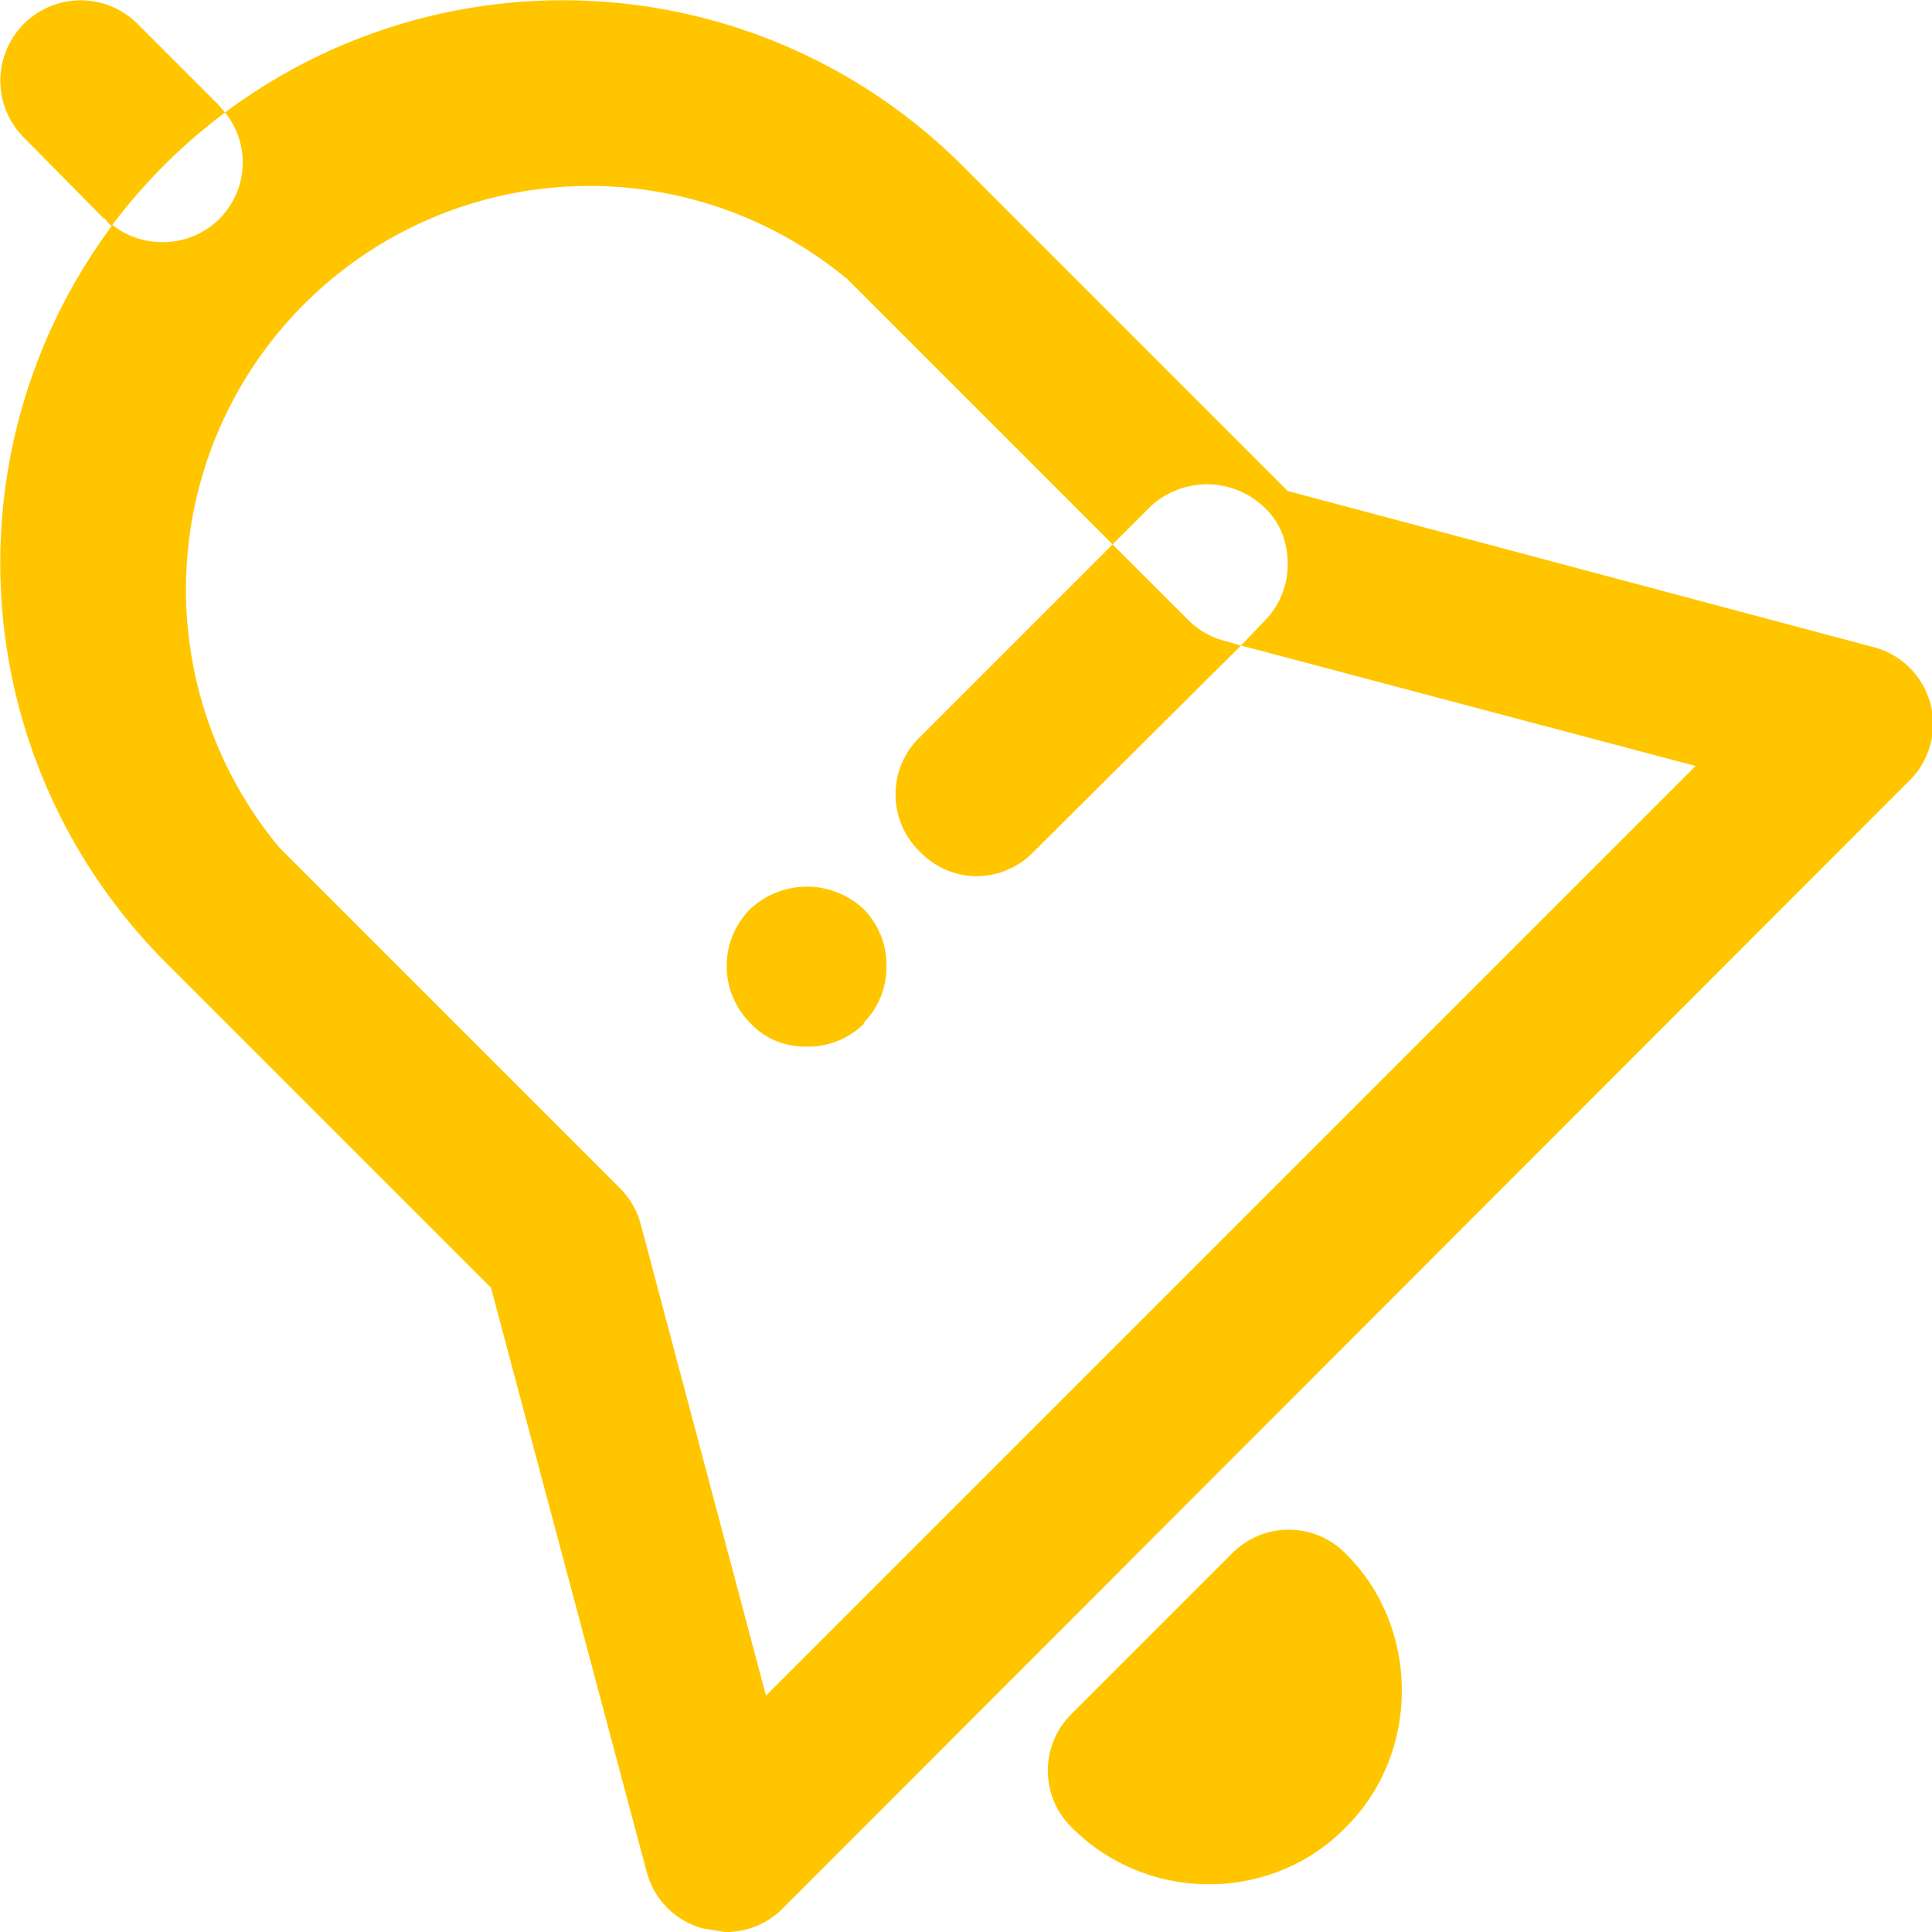 <svg xmlns="http://www.w3.org/2000/svg" xmlns:xlink="http://www.w3.org/1999/xlink" width="17" height="17" viewBox="0 0 17 17"><defs><path id="9qy0a" d="M238.42 398.13a.7.7 0 0 1-.43-.15 4.97 4.97 0 0 0 .46 6.48l2.87 2.87 1.37 5.14a.7.7 0 0 0 .5.5l.19.03a.7.7 0 0 0 .5-.2l9.91-9.92a.7.7 0 0 0-.32-1.19l-5.14-1.37-2.87-2.87a4.97 4.97 0 0 0-6.48-.46.7.7 0 0 1-.56 1.14zm-.5-.2l-.71-.72a.7.7 0 1 1 1-1l.71.71.06.07a4.98 4.98 0 0 0-1 1 .71.71 0 0 1-.06-.07zm7.67 5.78a.7.7 0 0 0 .5-.21l1.83-1.82 4 1.06-8.18 8.18-1.1-4.14a.7.7 0 0 0-.18-.32l-3-3a3.55 3.55 0 0 1 5-5l2.33 2.33-1.7 1.7a.7.7 0 0 0 0 1 .7.7 0 0 0 .5.22zm1.53-3.25a.73.73 0 0 1 1 0c.14.13.21.3.21.5a.7.7 0 0 1-.2.5l-.21.22-.14-.04a.7.7 0 0 1-.32-.18l-.67-.67zM244.6 405a.7.7 0 0 0 .2-.5.7.7 0 0 0-.2-.5.73.73 0 0 0-1 0 .71.71 0 0 0 0 1c.13.14.3.21.5.21a.7.7 0 0 0 .5-.2zm3.04 7.58a1.7 1.7 0 0 1-1.21-.5.7.7 0 0 1 0-1l1.41-1.41a.7.7 0 0 1 1 0c.66.65.66 1.76 0 2.41-.32.33-.76.5-1.2.5z"/></defs><g><g transform="translate(-237 -396)"><use fill="#ffc600" xlink:href="#9qy0a"/></g></g></svg>